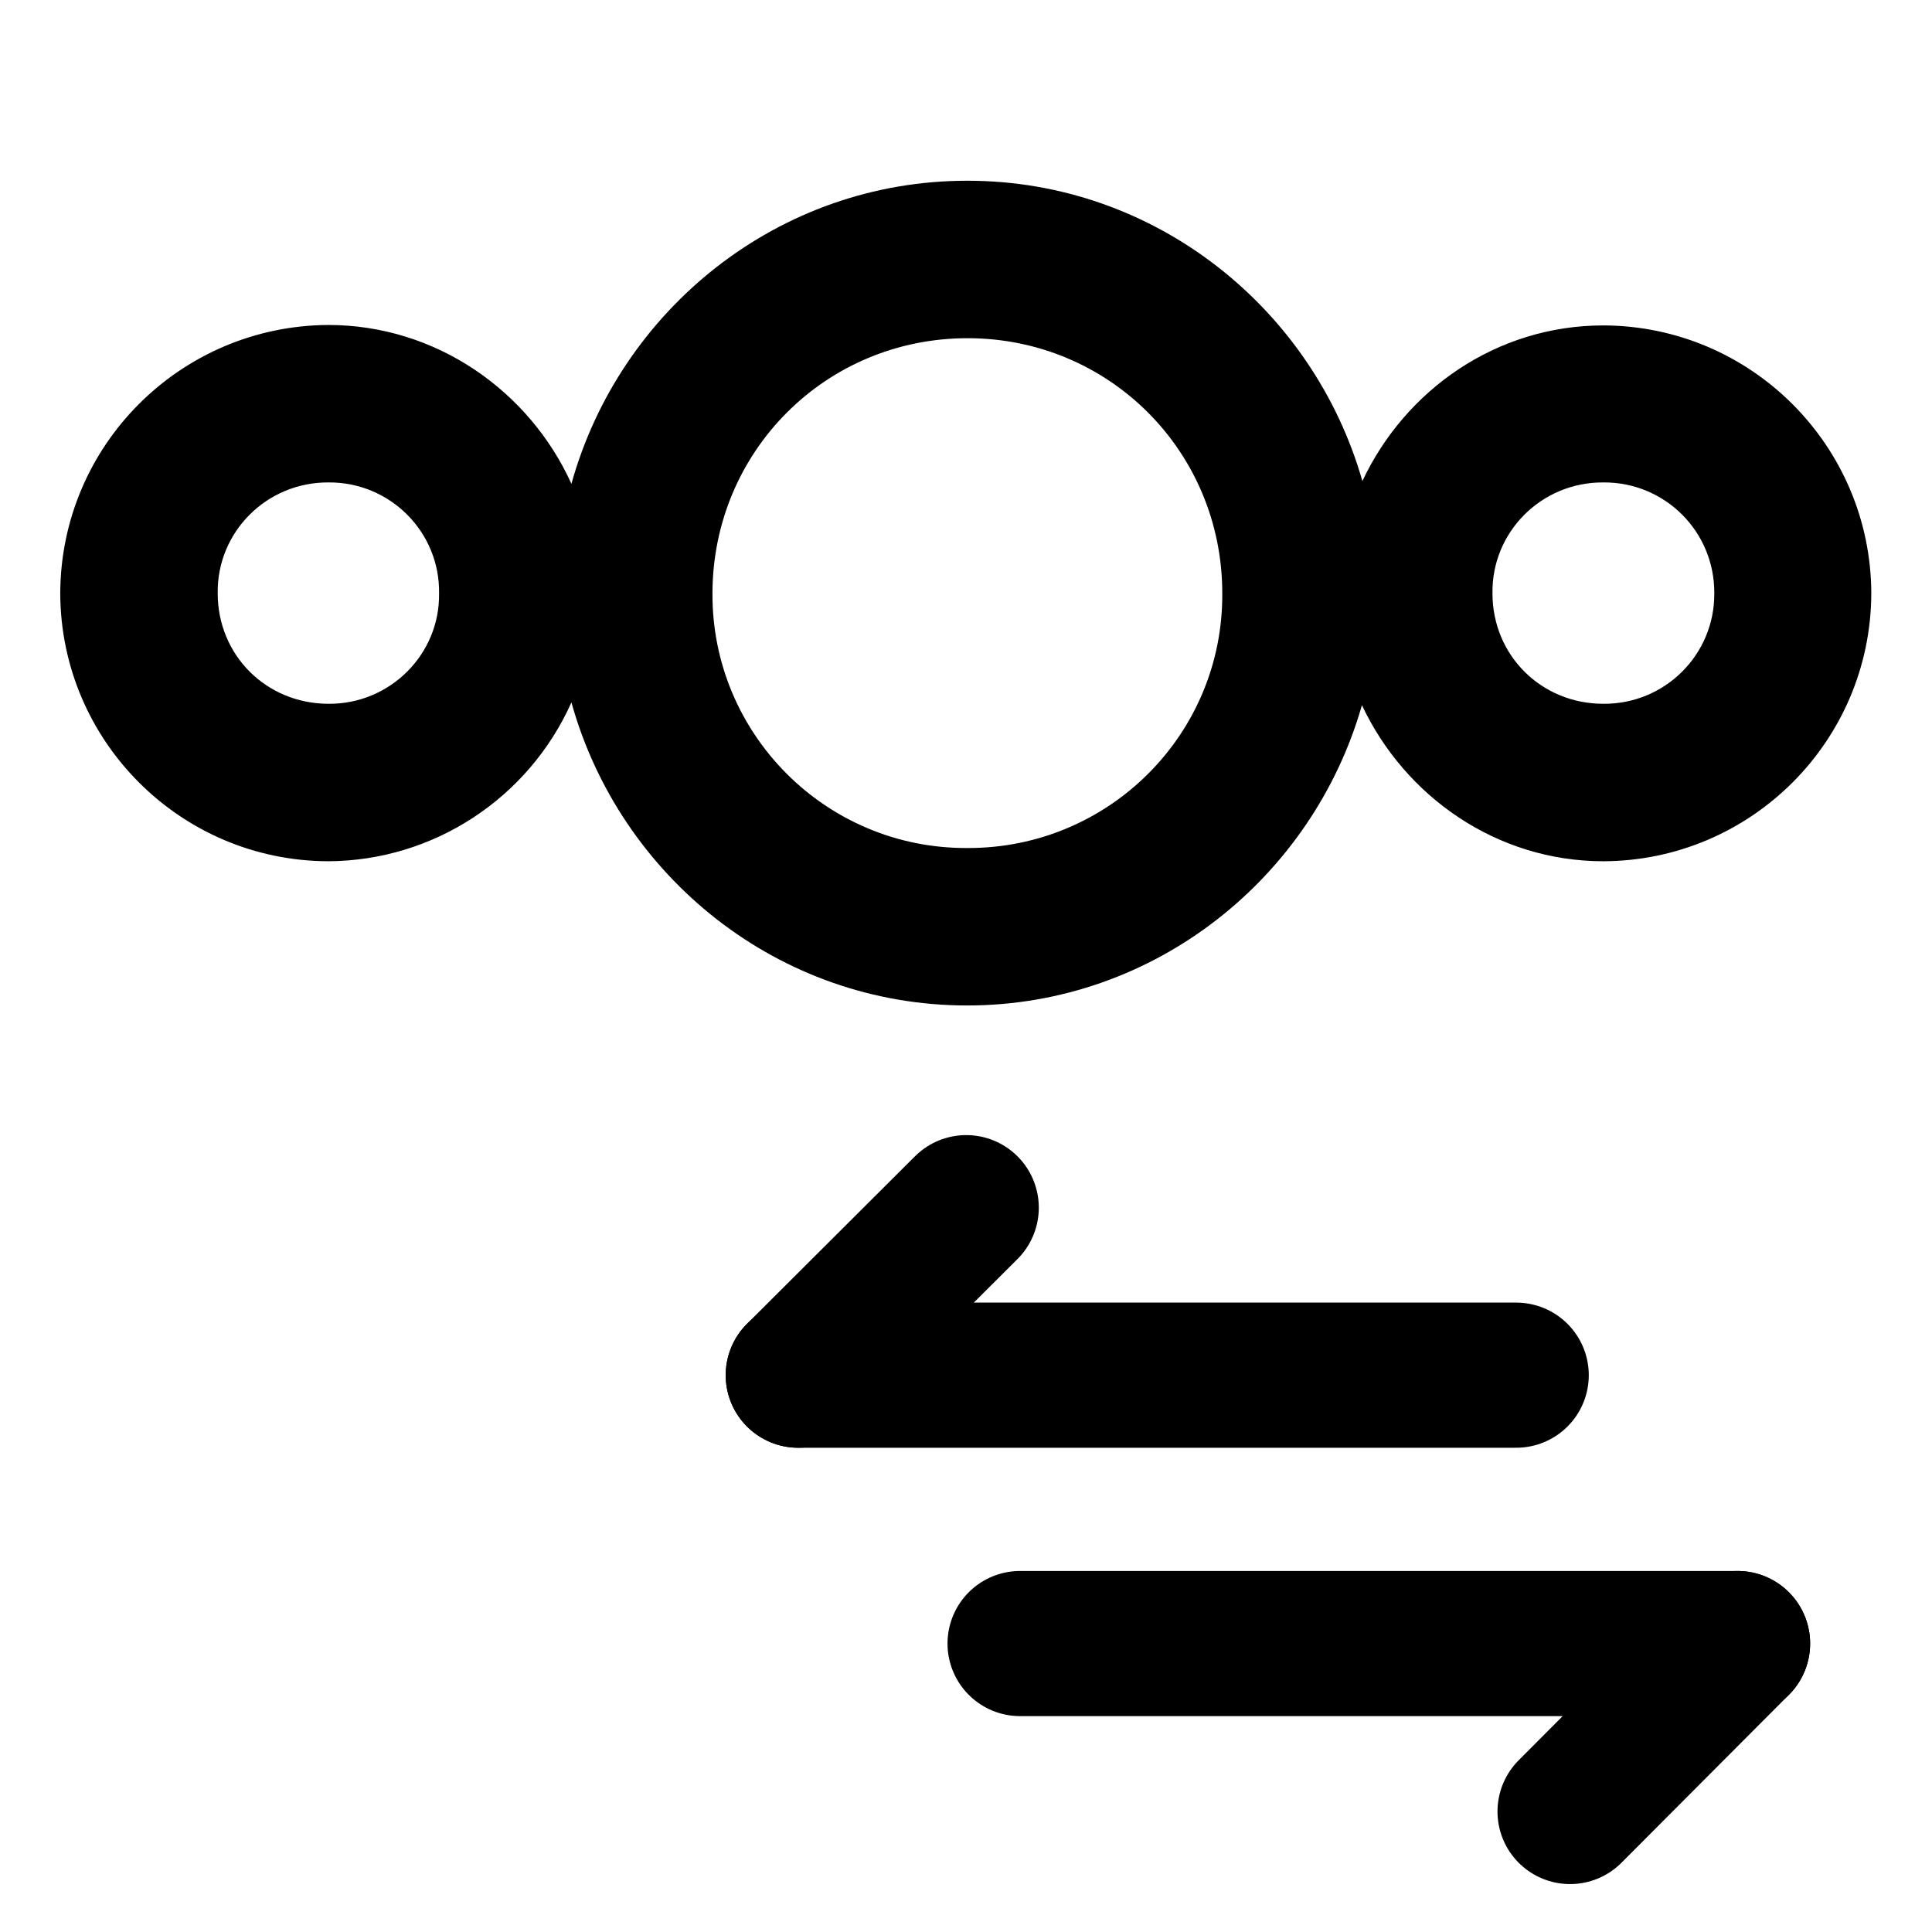 <?xml version="1.0" encoding="UTF-8" standalone="no"?>
<svg
   xmlns:dc="http://purl.org/dc/elements/1.1/"
   xmlns:cc="http://creativecommons.org/ns#"
   xmlns:rdf="http://www.w3.org/1999/02/22-rdf-syntax-ns#"
   xmlns:svg="http://www.w3.org/2000/svg"
   xmlns="http://www.w3.org/2000/svg"
   xmlns:sodipodi="http://sodipodi.sourceforge.net/DTD/sodipodi-0.dtd"
   xmlns:inkscape="http://www.inkscape.org/namespaces/inkscape"
   id="svg2"
   viewBox="0 0 4.233 4.233"
   version="1.1"
   width="16"
   height="16"
   sodipodi:docname="state-sync.svg"
   inkscape:export-filename="/home/alx/Desktop/nextcloud-icons-mysuggestion/state-sync-monochrome.png"
   inkscape:export-xdpi="96"
   inkscape:export-ydpi="96"
   inkscape:version="0.92.2 2405546, 2018-03-11">
  <sodipodi:namedview
     pagecolor="#ffffff"
     bordercolor="#666666"
     borderopacity="1"
     objecttolerance="10"
     gridtolerance="10"
     guidetolerance="10"
     inkscape:pageopacity="0"
     inkscape:pageshadow="2"
     inkscape:window-width="1920"
     inkscape:window-height="1043"
     id="namedview15"
     showgrid="true"
     inkscape:pagecheckerboard="false"
     inkscape:zoom="14.75"
     inkscape:cx="3.0718313"
     inkscape:cy="4.278668"
     inkscape:window-x="1920"
     inkscape:window-y="0"
     inkscape:window-maximized="1"
     inkscape:current-layer="svg2">
    <inkscape:grid
       type="xygrid"
       id="grid4563" />
  </sodipodi:namedview>
  <defs
     id="defs12" />
  <path
     d="m 2.12,0.396 c 0.411,0 0.757,0.28 0.865,0.658 0.094,-0.2 0.294,-0.341 0.528,-0.341 0.324,0.001 0.586,0.264 0.587,0.587 -0.001,0.324 -0.264,0.586 -0.587,0.587 -0.234,0 -0.435,-0.142 -0.529,-0.342 -0.108,0.378 -0.454,0.658 -0.865,0.658 -0.414,0 -0.761,-0.283 -0.867,-0.664 -0.094,0.21 -0.302,0.347 -0.533,0.348 -0.324,-10e-4 -0.586,-0.264 -0.587,-0.587 0.001,-0.324 0.263,-0.586 0.587,-0.588 0.237,0 0.441,0.145 0.533,0.348 0.106,-0.381 0.453,-0.664 0.867,-0.664 z m 0,0.345 c -0.311,0 -0.558,0.248 -0.559,0.558 -0.002,0.309 0.249,0.561 0.559,0.559 0.309,10e-4 0.56,-0.249 0.558,-0.558 0,-0.311 -0.248,-0.559 -0.558,-0.559 z M 0.72,1.057 c -0.135,-0.001 -0.245,0.108 -0.243,0.243 0,0.136 0.107,0.242 0.243,0.242 0.134,0.001 0.244,-0.108 0.242,-0.242 0.002,-0.135 -0.108,-0.244 -0.242,-0.243 z m 2.793,0 c -0.135,-0.001 -0.245,0.108 -0.243,0.243 0,0.136 0.107,0.242 0.243,0.242 0.135,0.001 0.244,-0.108 0.243,-0.242 0.001,-0.135 -0.108,-0.244 -0.243,-0.243 z"
     id="path8"
     style="fill:#000000;fill-opacity:1;stroke-width:0.265" />
  <path
     inkscape:connector-curvature="0"
     style="fill:none;stroke:#000000;stroke-width:0.318;stroke-linecap:round;stroke-linejoin:round;stroke-miterlimit:4;stroke-dasharray:none"
     d="M 3.807,3.601 3.44,3.969"
     id="path10"
     sodipodi:nodetypes="cc" />
  <path
     inkscape:connector-curvature="0"
     style="fill:none;stroke:#000000;stroke-width:0.318;stroke-linecap:round;stroke-linejoin:round;stroke-miterlimit:4;stroke-dasharray:none"
     d="M 3.322,3.013 H 1.749"
     id="path8-7-6"
     sodipodi:nodetypes="cc" />
  <path
     inkscape:connector-curvature="0"
     style="fill:none;stroke:#000000;stroke-width:0.318;stroke-linecap:round;stroke-linejoin:round;stroke-miterlimit:4;stroke-dasharray:none"
     d="M 1.749,3.013 2.117,2.646"
     id="path10-7"
     sodipodi:nodetypes="cc" />
  <path
     inkscape:connector-curvature="0"
     style="fill:none;stroke:#000000;stroke-width:0.318;stroke-linecap:round;stroke-linejoin:round;stroke-miterlimit:4;stroke-dasharray:none"
     d="M 3.807,3.601 H 2.235"
     id="path8-7-6-5"
     sodipodi:nodetypes="cc" />
</svg>
